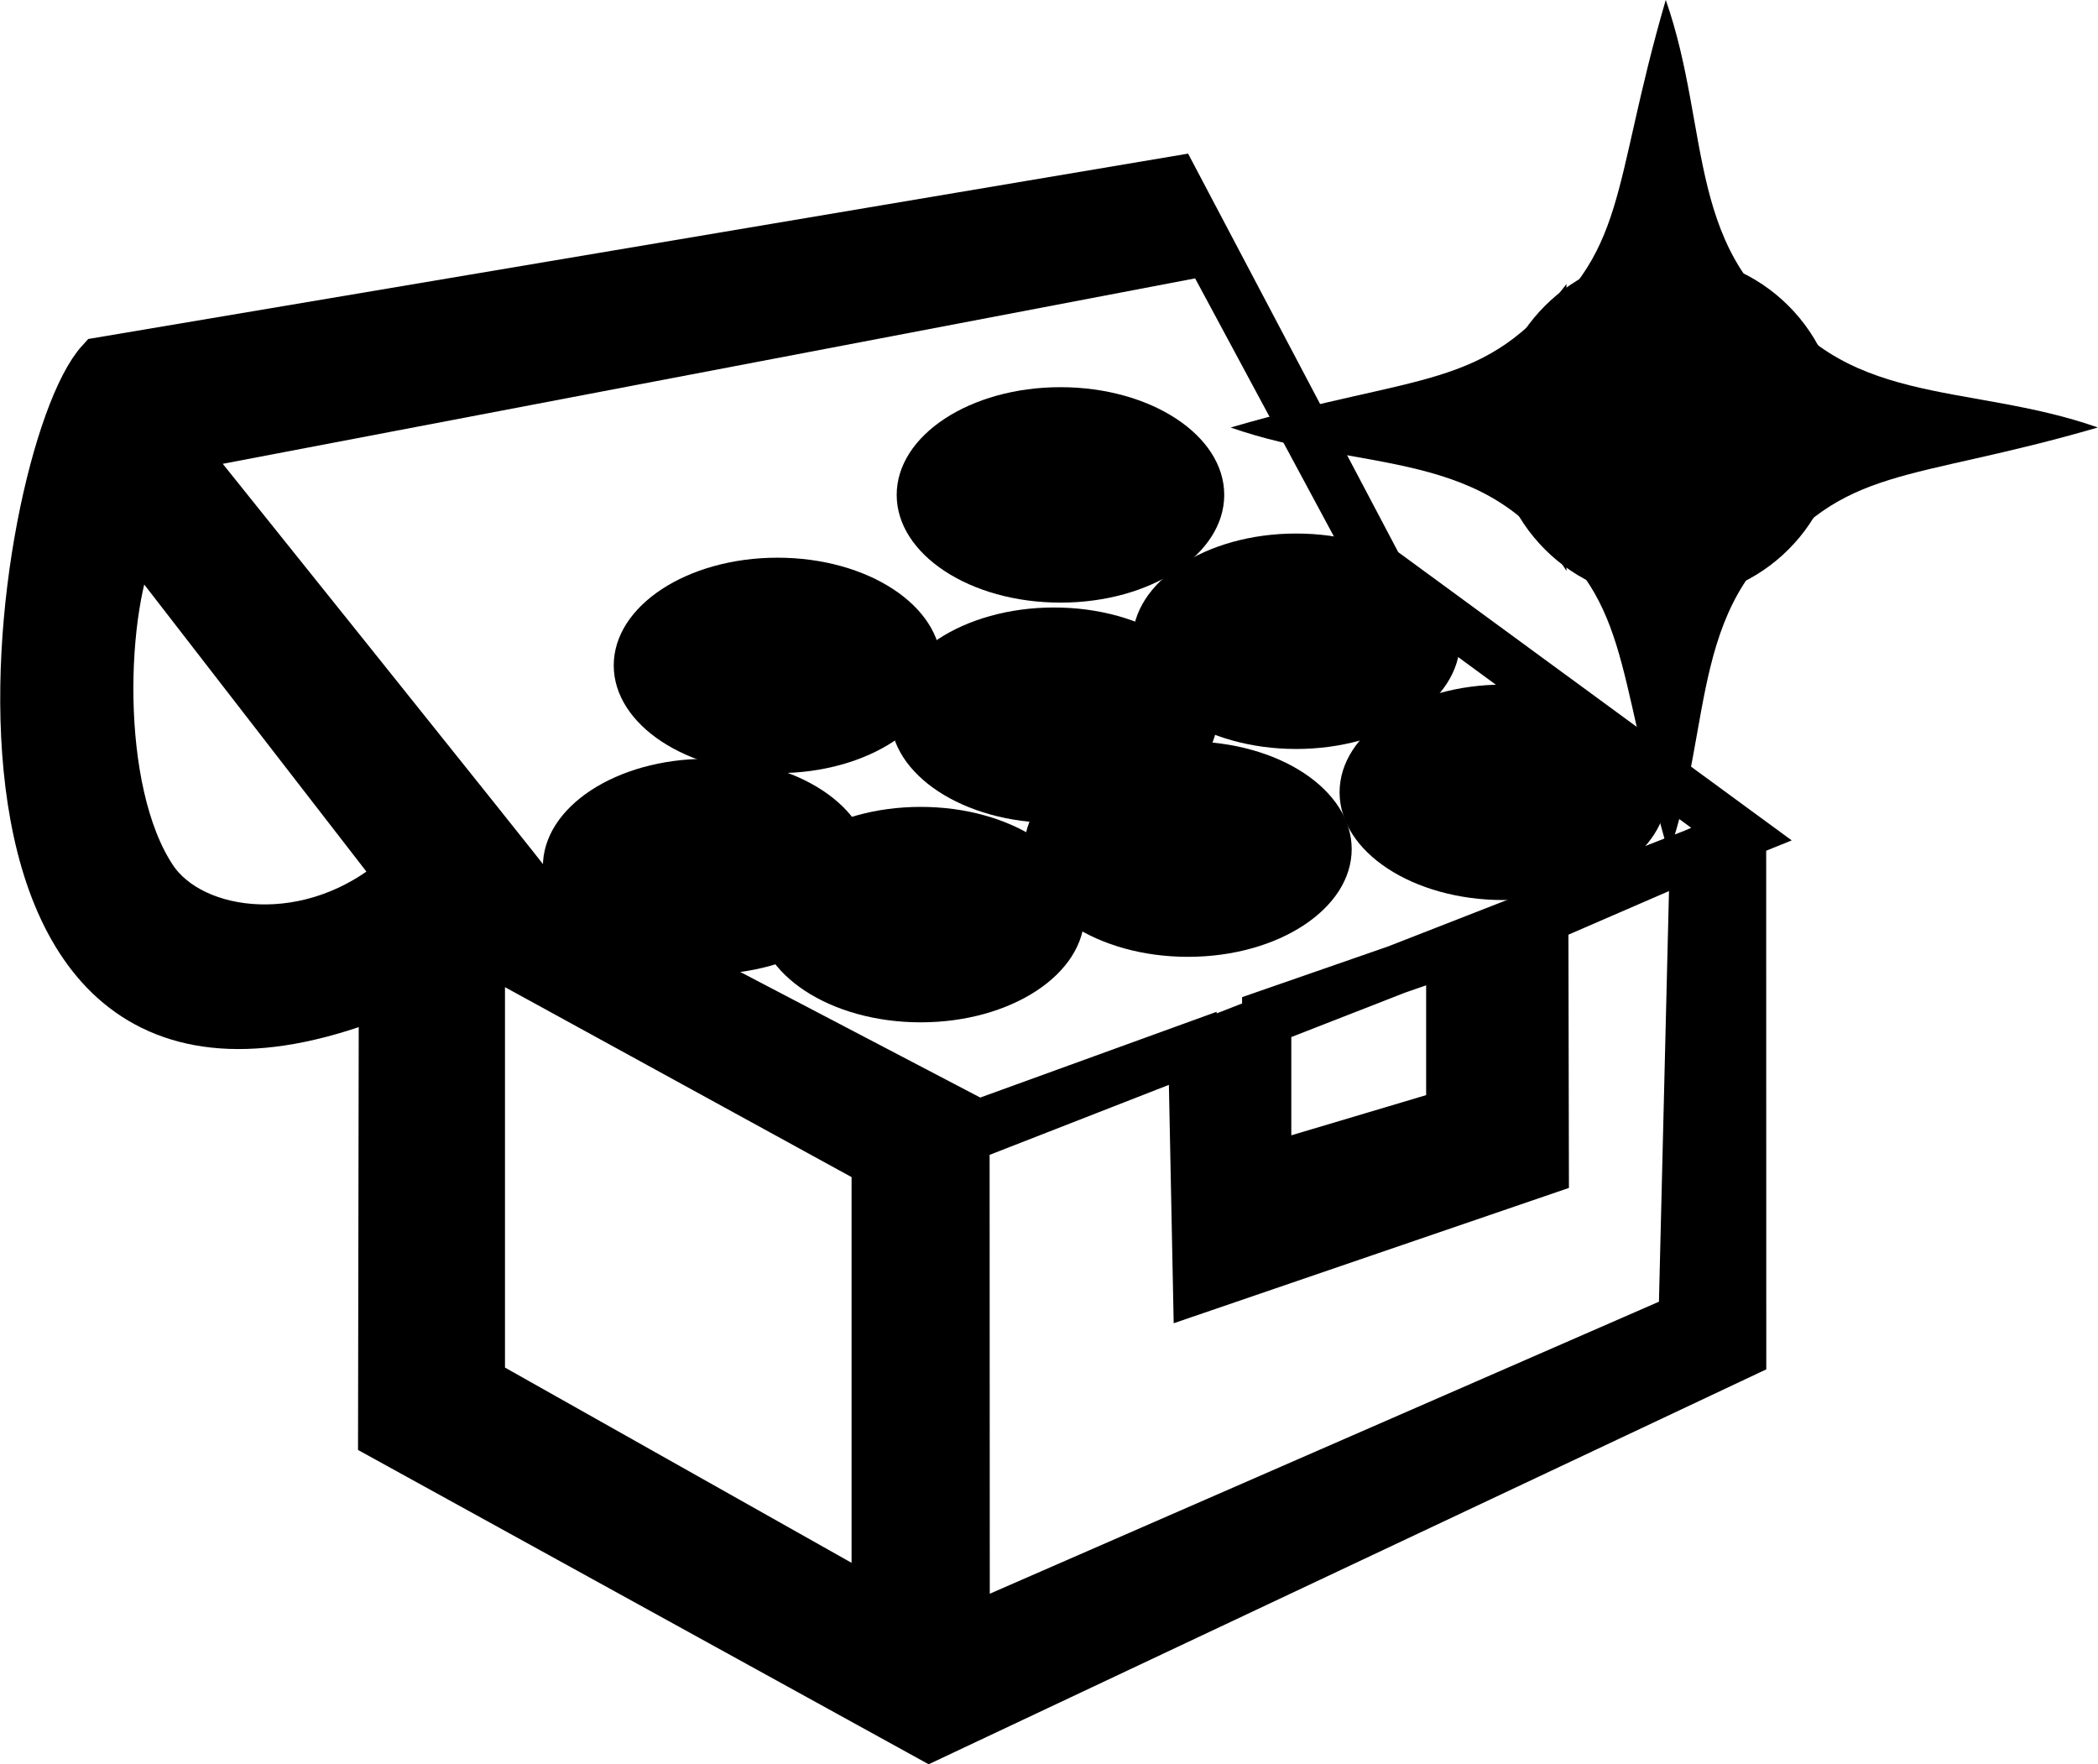 <svg width="42.634" height="35.851" version="1.1" viewBox="0 0 42.634 35.851" xmlns="http://www.w3.org/2000/svg">
 <g transform="translate(-318.63 -28.339)">
  <g>
   <circle cx="352.5" cy="37.029" r="3.5"/>
   <path d="m352.48 28.339c-1.132 3.884-0.735 5.138-2.914 6.823h5.829c-2.546-1.595-1.977-4.146-2.914-6.823z"/>
   <path d="m352.54 45.68c-1.132-3.884-0.735-5.138-2.914-6.823h5.829c-2.546 1.595-1.977 4.146-2.914 6.823z"/>
   <path d="m343.64 37.026c3.884-1.132 5.138-0.735 6.823-2.914v5.829c-1.595-2.546-4.146-1.977-6.823-2.914z"/>
   <path d="m361.26 37.026c-3.884 1.132-5.138 0.735-6.823 2.914v-5.829c1.595 2.546 4.146 1.977 6.823 2.914z"/>
  </g>
  <ellipse cx="340.18" cy="38.396" rx="3.328" ry="2.189"/>
  <ellipse cx="334.43" cy="41.861" rx="3.328" ry="2.189"/>
  <ellipse cx="344.97" cy="41.37" rx="3.328" ry="2.189"/>
  <ellipse cx="337.34" cy="46.925" rx="3.328" ry="2.189"/>
  <ellipse cx="332.99" cy="45.948" rx="3.328" ry="2.189"/>
  <ellipse cx="342.77" cy="45.594" rx="3.328" ry="2.189"/>
  <ellipse cx="349.18" cy="44.44" rx="3.328" ry="2.189"/>
  <ellipse cx="340.05" cy="42.873" rx="3.328" ry="2.189"/>
  <path d="m342.5 32.014-21.824 3.678c-1.725 1.887-4.027 16.749 5.745 12.801l-0.015 9.016 11.113 6.121 16.504-7.781-2e-3 -10.558-7.365-5.395zm0.683 1.422 3.473 6.459 7.365 5.395-0.956 0.387-14.364 5.609-9.239-4.835c-0.257-0.349-7.215-9.022-7.215-9.022zm-21.39 6.264 4.981 6.436c-1.785 1.583-4.234 1.277-5.045 0.061-1.204-1.807-1.038-5.593-0.367-6.949zm31.272 5.977-0.231 9.445-14.59 6.367-4e-3 -10.202 4.628-1.679 0.099 4.926 7.045-2.412-0.01-5.117zm-24.673 1.878 8.043 4.408v8.99l-8.043-4.531zm19.719 0.104v3.307l-3.74 1.115v-3.123z" stroke="#000" stroke-width="1px"/>
 </g>
</svg>
